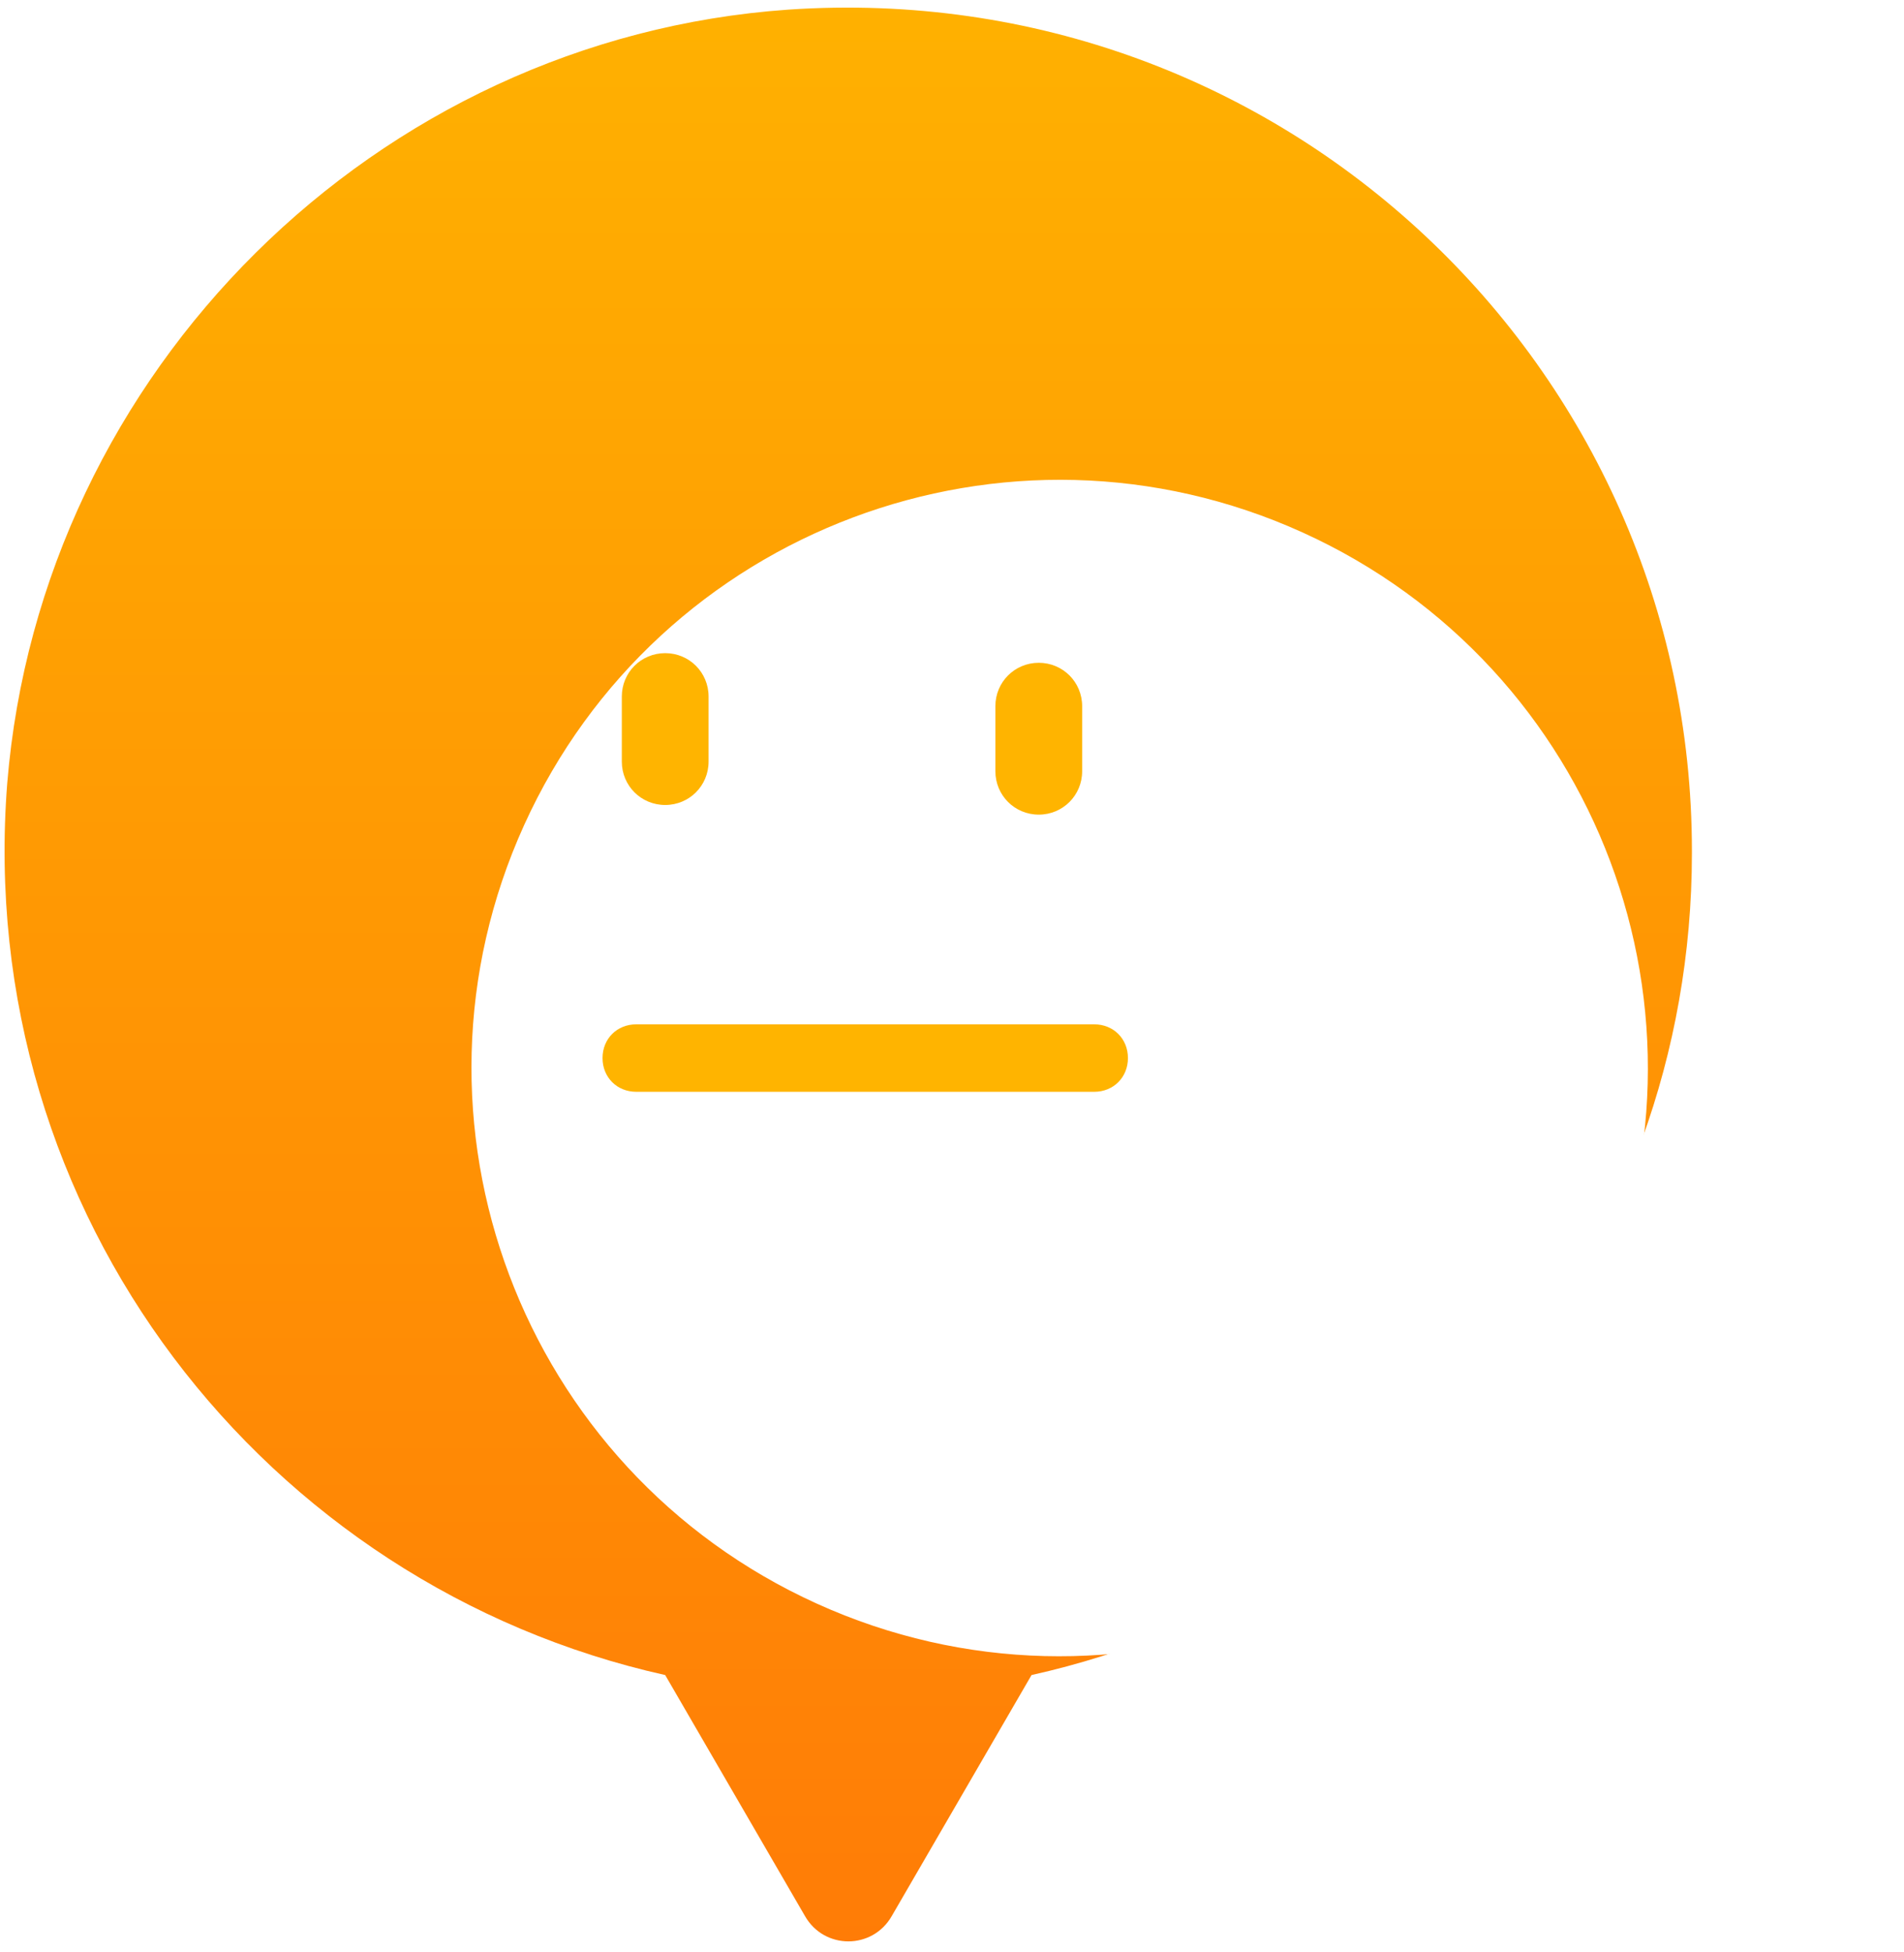 <svg width="79" height="81" viewBox="0 0 79 81" fill="none" xmlns="http://www.w3.org/2000/svg">
<path d="M70.2 35.3C70.2 15.2 53.2 -1 32.7 0.4C15.6 1.6 1.7 15.4 0.3 32.5C-1.1 50.4 11 65.8 27.6 69.5L33.4 79.5C34.2 80.9 36.2 80.9 37 79.5L42.8 69.5C58.5 66 70.2 52.1 70.2 35.4V35.3Z" fill="url(#paint0_linear_1_2933)"/>
<g filter="url(#filter0_d_1_2933)">
<path d="M57.188 45.394C62.755 33.122 57.319 18.66 45.047 13.093C32.775 7.526 18.314 12.962 12.747 25.234C7.18 37.506 12.616 51.968 24.888 57.535C37.16 63.102 51.621 57.666 57.188 45.394Z" fill="white"/>
</g>
<path d="M27.6 33.4C26.6 33.4 25.8 32.6 25.8 31.6V28.9C25.8 27.9 26.6 27.1 27.6 27.1C28.6 27.1 29.4 27.9 29.4 28.9V31.6C29.4 32.6 28.6 33.4 27.6 33.4Z" fill="#FFB400"/>
<path d="M43.1 33.8C42.1 33.8 41.3 33 41.3 32V29.3C41.3 28.3 42.1 27.5 43.1 27.5C44.1 27.5 44.9 28.3 44.9 29.3V32C44.9 33 44.1 33.8 43.1 33.8Z" fill="#FFB400"/>
<path d="M45.4 45.3H26.4C25.6 45.3 25 44.7 25 43.9C25 43.1 25.6 42.5 26.4 42.5H45.4C46.2 42.5 46.8 43.1 46.8 43.9C46.8 44.7 46.2 45.3 45.4 45.3Z" fill="#FFB400"/>
<defs>
<filter id="filter0_d_1_2933" x="9.161" y="9.508" width="69.612" height="69.612" filterUnits="userSpaceOnUse" color-interpolation-filters="sRGB">
<feFlood flood-opacity="0" result="BackgroundImageFix"/>
<feColorMatrix in="SourceAlpha" type="matrix" values="0 0 0 0 0 0 0 0 0 0 0 0 0 0 0 0 0 0 127 0" result="hardAlpha"/>
<feOffset dx="9" dy="9"/>
<feGaussianBlur stdDeviation="5.2"/>
<feColorMatrix type="matrix" values="0 0 0 0 0.427 0 0 0 0 0.427 0 0 0 0 0.427 0 0 0 0.4 0"/>
<feBlend mode="normal" in2="BackgroundImageFix" result="effect1_dropShadow_1_2933"/>
<feBlend mode="normal" in="SourceGraphic" in2="effect1_dropShadow_1_2933" result="shape"/>
</filter>
<linearGradient id="paint0_linear_1_2933" x1="35.2" y1="-4.8" x2="35.2" y2="86.8" gradientUnits="userSpaceOnUse">
<stop stop-color="#FFB400"/>
<stop offset="1" stop-color="#FF7807"/>
</linearGradient>
</defs>
</svg>
